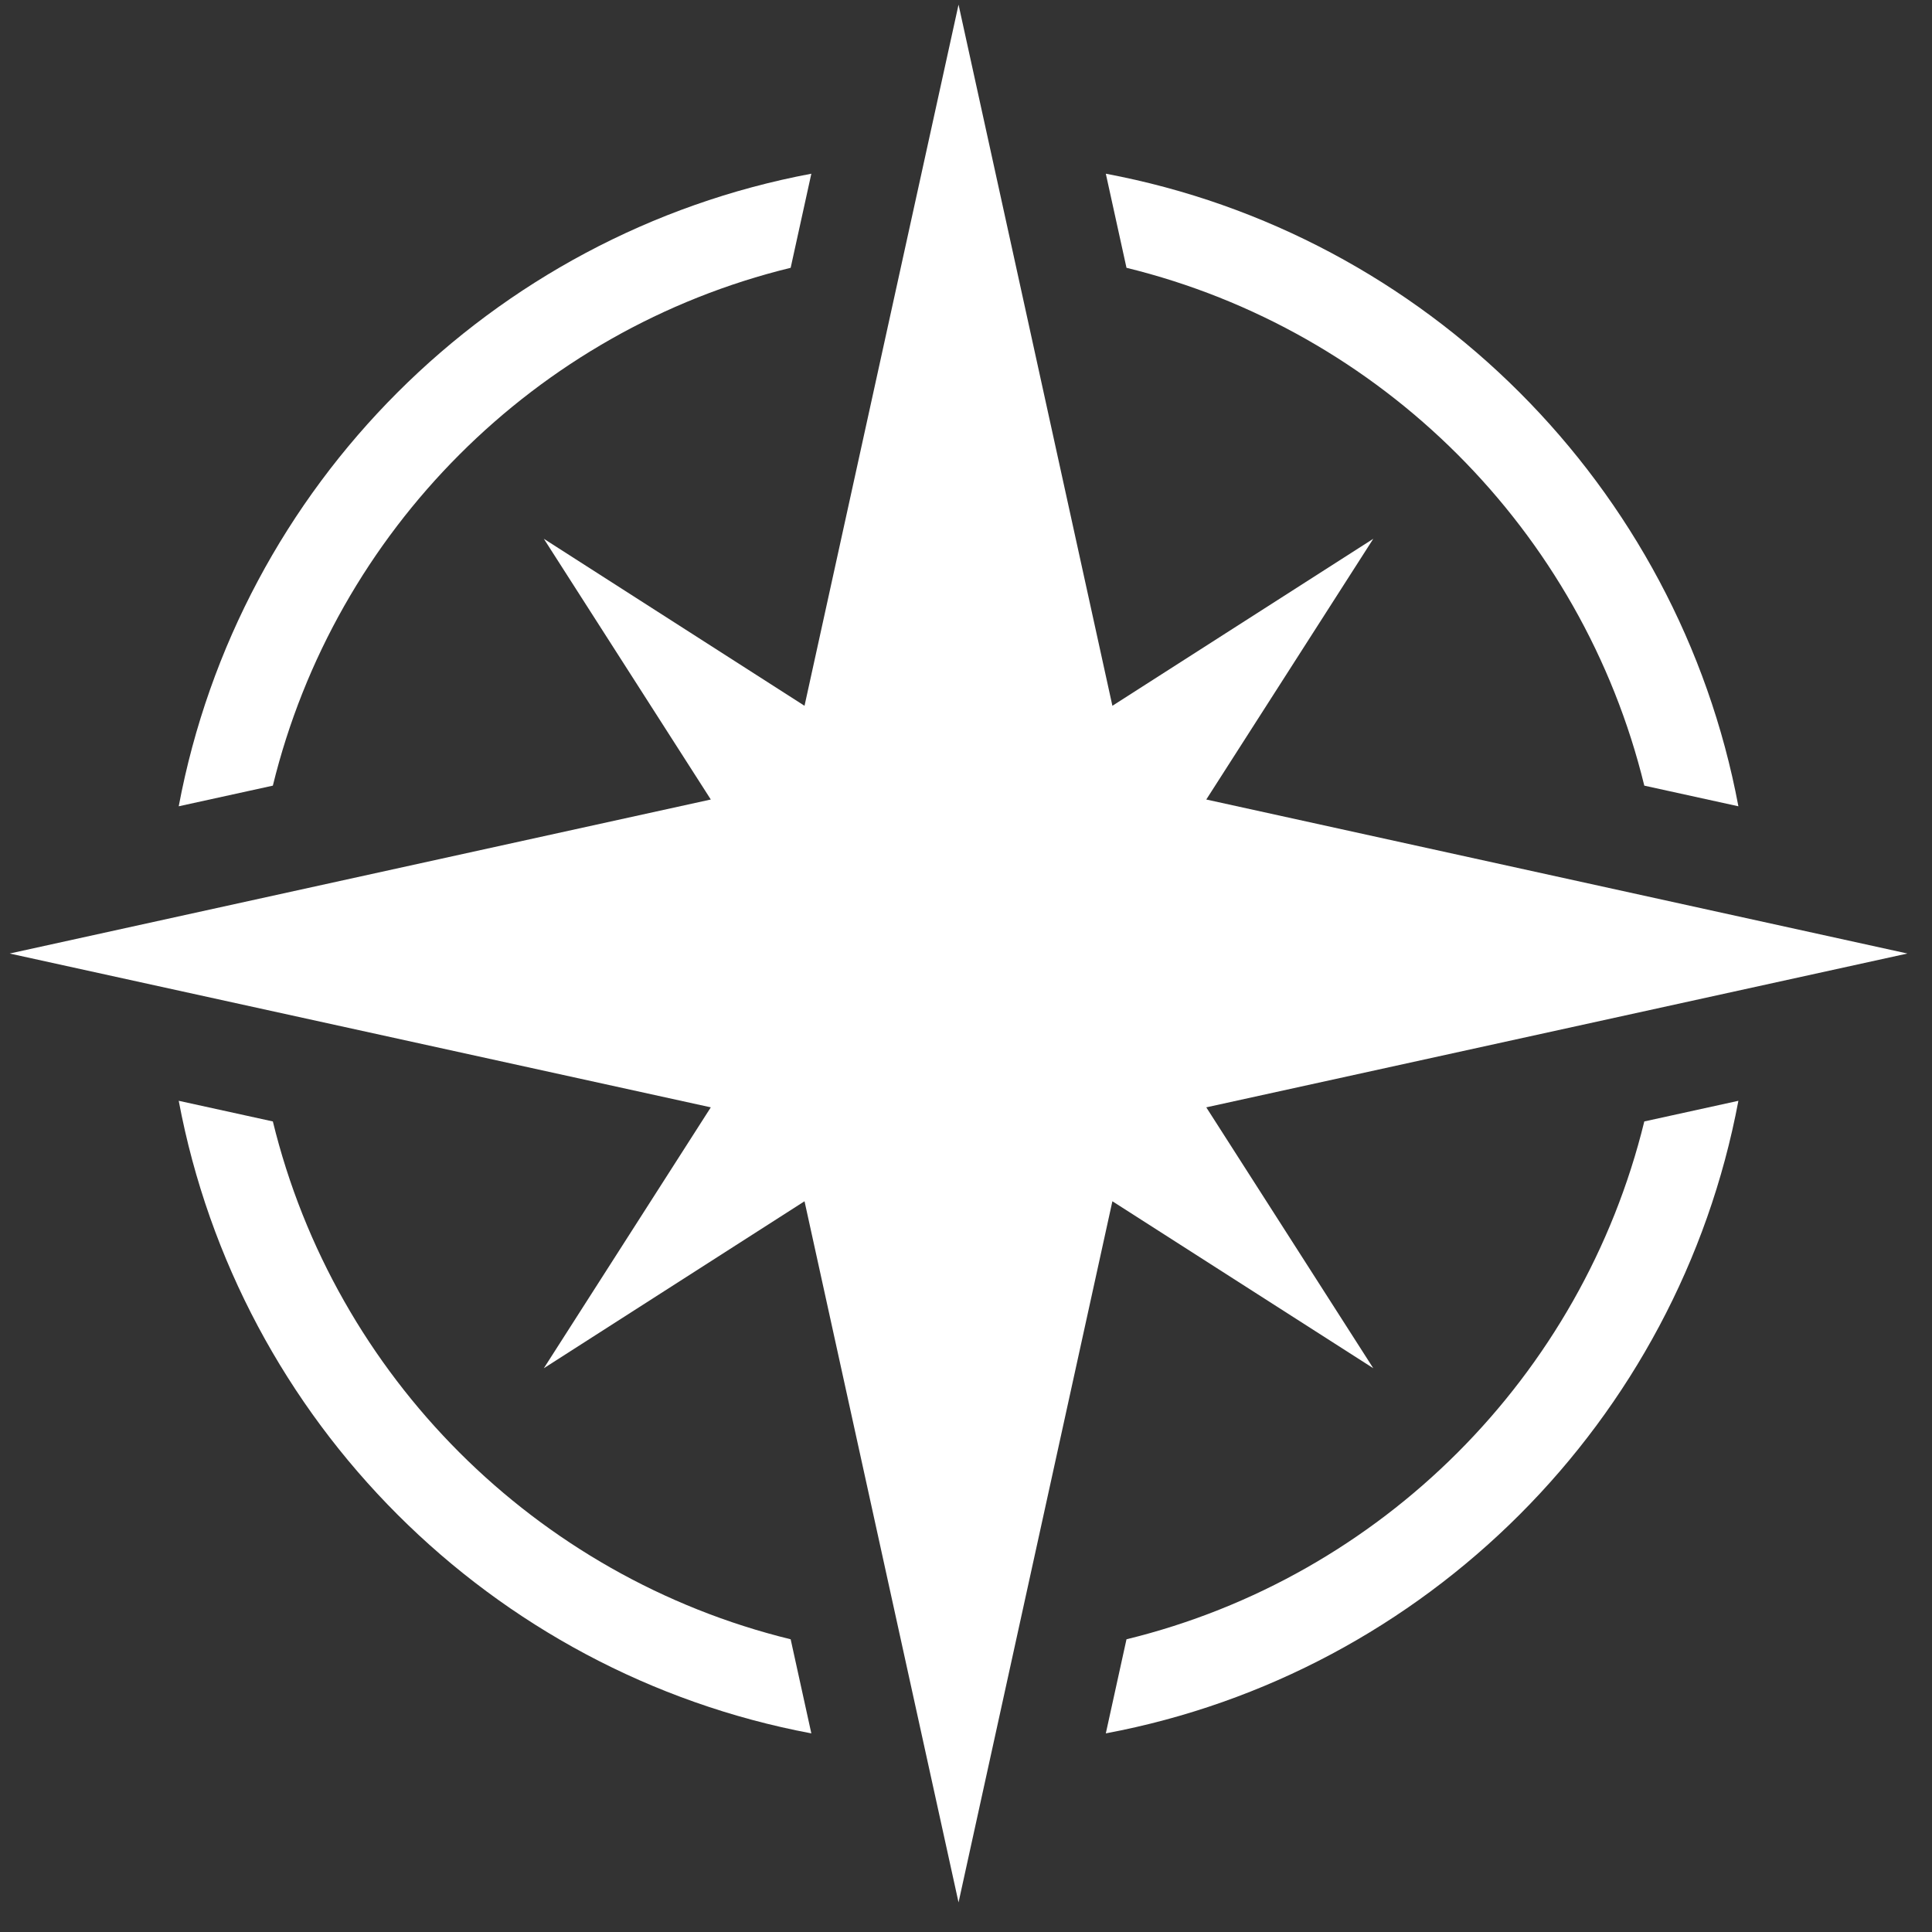 <svg width="57" height="57" viewBox="0 0 57 57" fill="none" xmlns="http://www.w3.org/2000/svg">
<rect x="0" y="0" width="57" height="57" fill="#333333" stroke="none"/>
<path d="M35.589 32.67L56.275 28.132L35.589 23.588L40.516 15.896L32.819 20.823L28.28 0.137L23.736 20.823L16.045 15.896L20.971 23.588L0.285 28.132L20.971 32.67L16.045 40.367L23.736 35.441L28.28 56.127L32.819 35.441L40.516 40.367L35.589 32.67Z" fill="white"/>
<path d="M23.937 5.125L23.327 7.901C15.808 9.735 9.889 15.659 8.05 23.179L5.273 23.788C7.047 14.34 14.489 6.898 23.937 5.125Z" fill="white"/>
<path d="M51.288 23.788L48.512 23.179C46.678 15.659 40.754 9.741 33.235 7.901L32.625 5.125C42.068 6.898 49.515 14.34 51.288 23.788Z" fill="white"/>
<path d="M51.288 32.477C49.515 41.919 42.073 49.367 32.625 51.14L33.235 48.364C40.754 46.529 46.672 40.606 48.512 33.086L51.288 32.477Z" fill="white"/>
<path d="M23.937 51.14C14.494 49.367 7.047 41.925 5.273 32.477L8.05 33.086C9.884 40.606 15.808 46.524 23.327 48.364L23.937 51.14Z" fill="white"/>
</svg>

